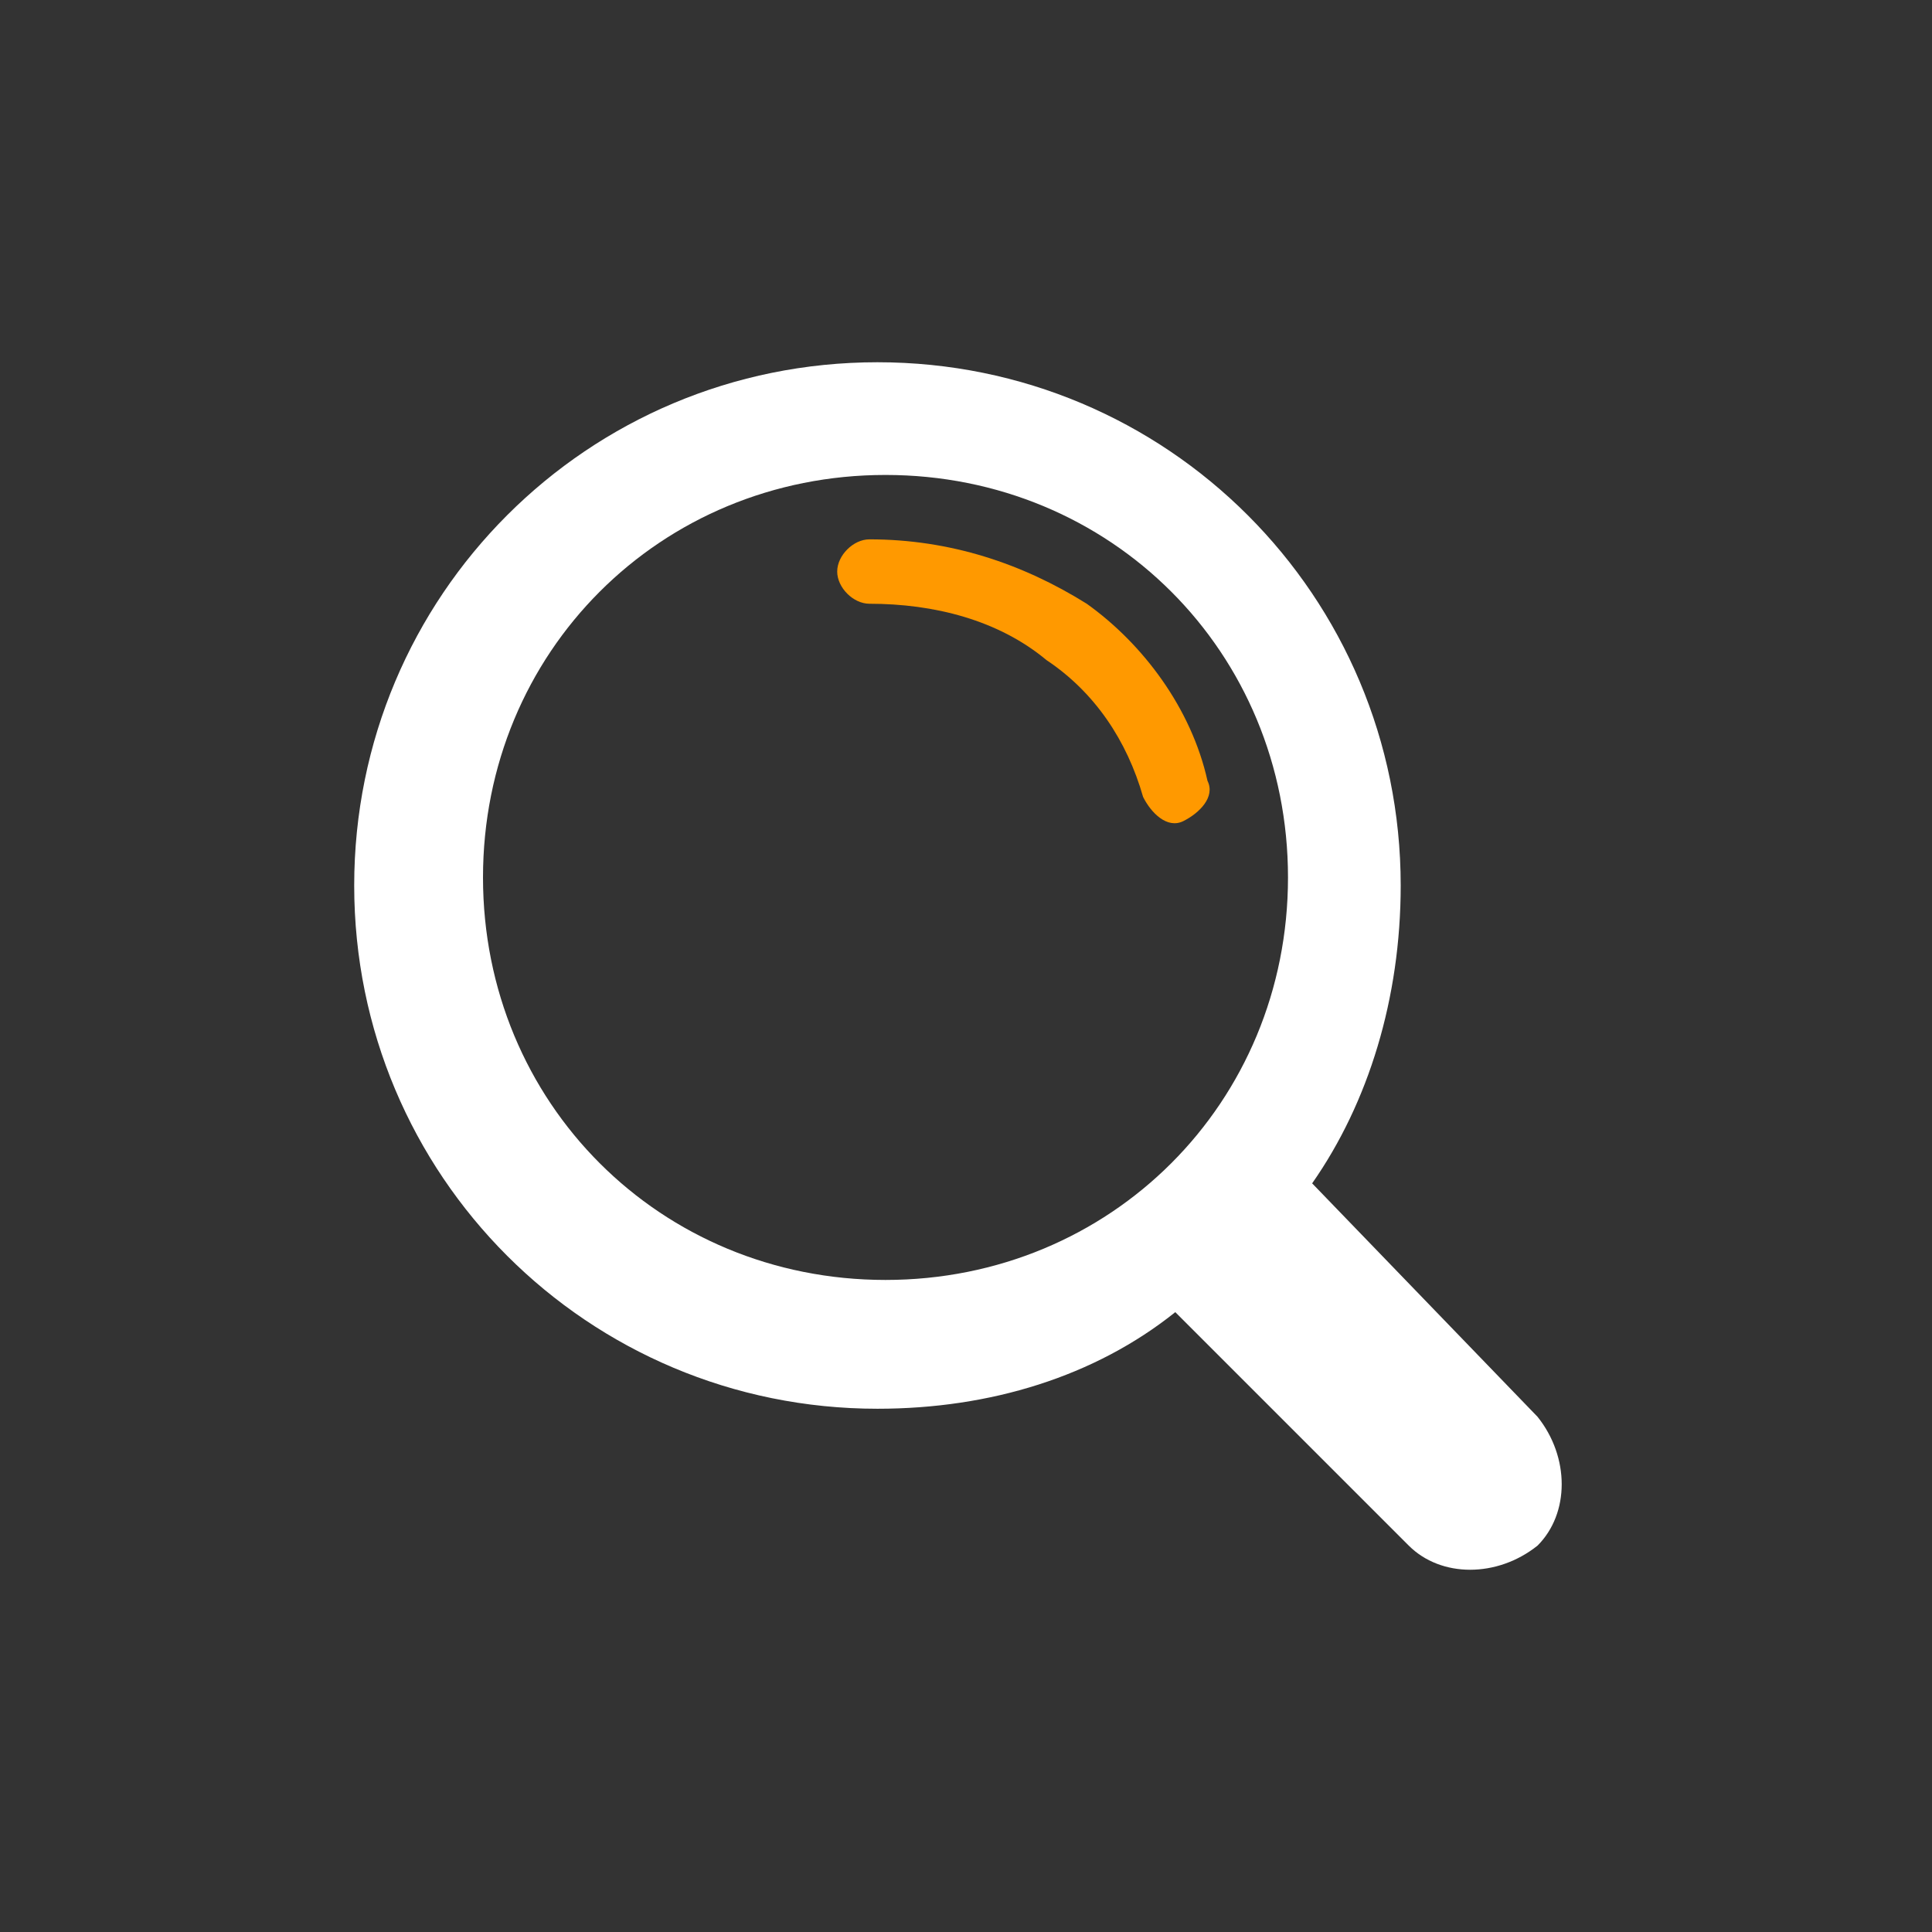 <?xml version="1.0" encoding="utf-8"?>
<!-- Generator: Adobe Illustrator 21.1.0, SVG Export Plug-In . SVG Version: 6.00 Build 0)  -->
<svg version="1.2" baseProfile="tiny" id="header-search"
	 xmlns="http://www.w3.org/2000/svg" xmlns:xlink="http://www.w3.org/1999/xlink" x="0px" y="0px" viewBox="0 0 24 24"
	 xml:space="preserve">
<rect x="0" y="0" width="24" height="24" fill="#333333" stroke="none"/>
<g>
	<path class="search-color" fill-rule="evenodd" fill="#FFFFFF" d="M11,5.9c2.8,0,5,2.2,5,5s-2.2,5-5,5c-2.8,0-5-2.2-5-5S8.2,5.9,11,5.9L11,5.9z
		 M16.3,14.7c0.7-1,1.1-2.3,1.1-3.7c0-3.6-2.9-6.5-6.5-6.5c-3.6,0-6.5,2.9-6.5,6.5c0,3.6,2.9,6.5,6.5,6.5c1.4,0,2.7-0.4,3.7-1.2
		l2.9,2.9c0.4,0.4,1.1,0.4,1.6,0c0.4-0.4,0.4-1.1,0-1.6L16.3,14.7z"/>
	<path fill="#FF9900" d="M10.8,7.5c-0.2,0-0.4-0.2-0.4-0.4c0-0.2,0.2-0.4,0.4-0.4c1,0,1.9,0.3,2.7,0.8c0.7,0.5,1.3,1.3,1.5,2.2
		c0.1,0.2-0.1,0.4-0.3,0.5c-0.2,0.1-0.4-0.1-0.5-0.3C14,9.2,13.6,8.6,13,8.2C12.4,7.7,11.6,7.5,10.8,7.5z"/>
</g>
</svg>
